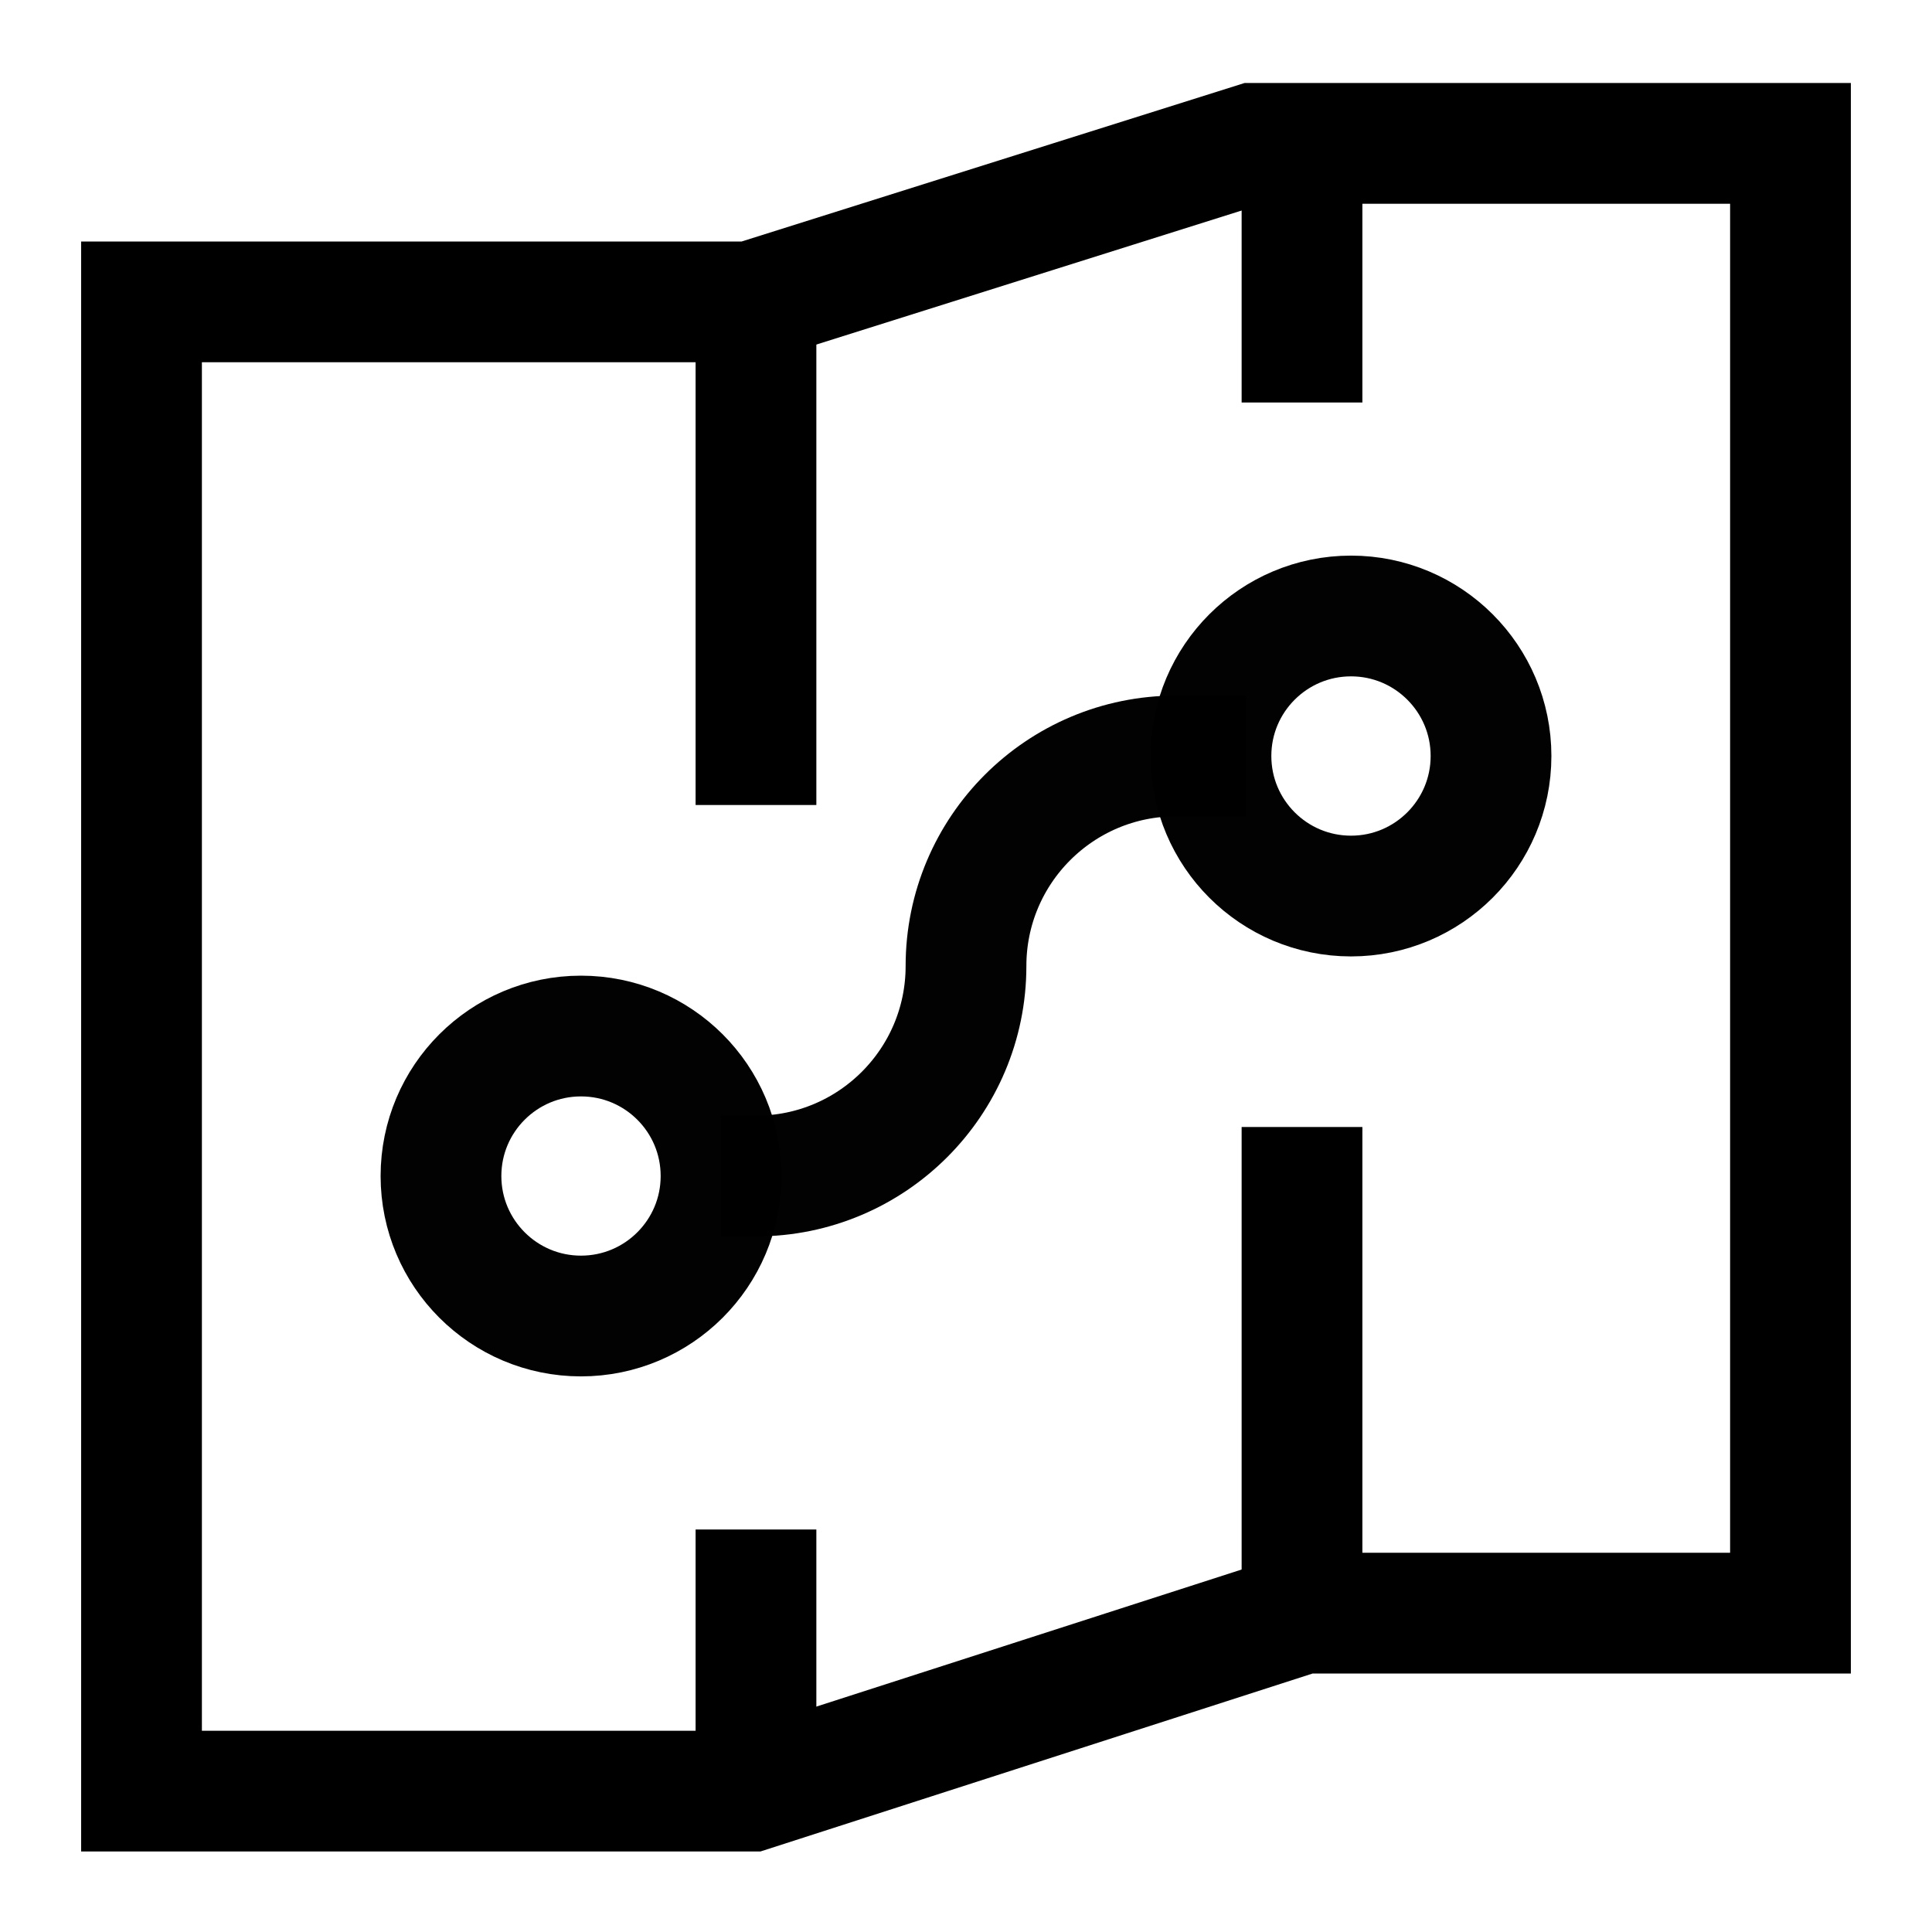 <svg width="24" height="24" viewBox="0 0 24 24" fill="none" xmlns="http://www.w3.org/2000/svg" aria-hidden="true"><path d="M22.242 20.039V1.781H15.576L9.328 3.75H1.758V22.25H9.328L16.188 20.039H22.242Z" stroke="black" stroke-width="1.5"></path><path d="M9.391 4.174V10" stroke="black" stroke-width="1.5"></path><path d="M9.391 19L9.391 22.392" stroke="black" stroke-width="1.5"></path><path d="M16.174 1.607L16.174 5" stroke="black" stroke-width="1.5"></path><path d="M16.174 14V19.826" stroke="black" stroke-width="1.5"></path><path d="M7.217 16.348C8.178 16.348 8.957 15.569 8.957 14.609C8.957 13.648 8.178 12.87 7.217 12.87C6.257 12.87 5.478 13.648 5.478 14.609C5.478 15.569 6.257 16.348 7.217 16.348Z" stroke="black" stroke-opacity="0.99" stroke-width="1.5"></path><path d="M16.783 11.131C17.743 11.131 18.522 10.352 18.522 9.391C18.522 8.431 17.743 7.652 16.783 7.652C15.822 7.652 15.043 8.431 15.043 9.391C15.043 10.352 15.822 11.131 16.783 11.131Z" stroke="black" stroke-opacity="0.99" stroke-width="1.5"></path><path d="M8.957 14.609H9.391C10.832 14.609 12 13.441 12 12C12 10.559 13.168 9.391 14.609 9.391H15.478" stroke="black" stroke-opacity="0.99" stroke-width="1.5"></path></svg>